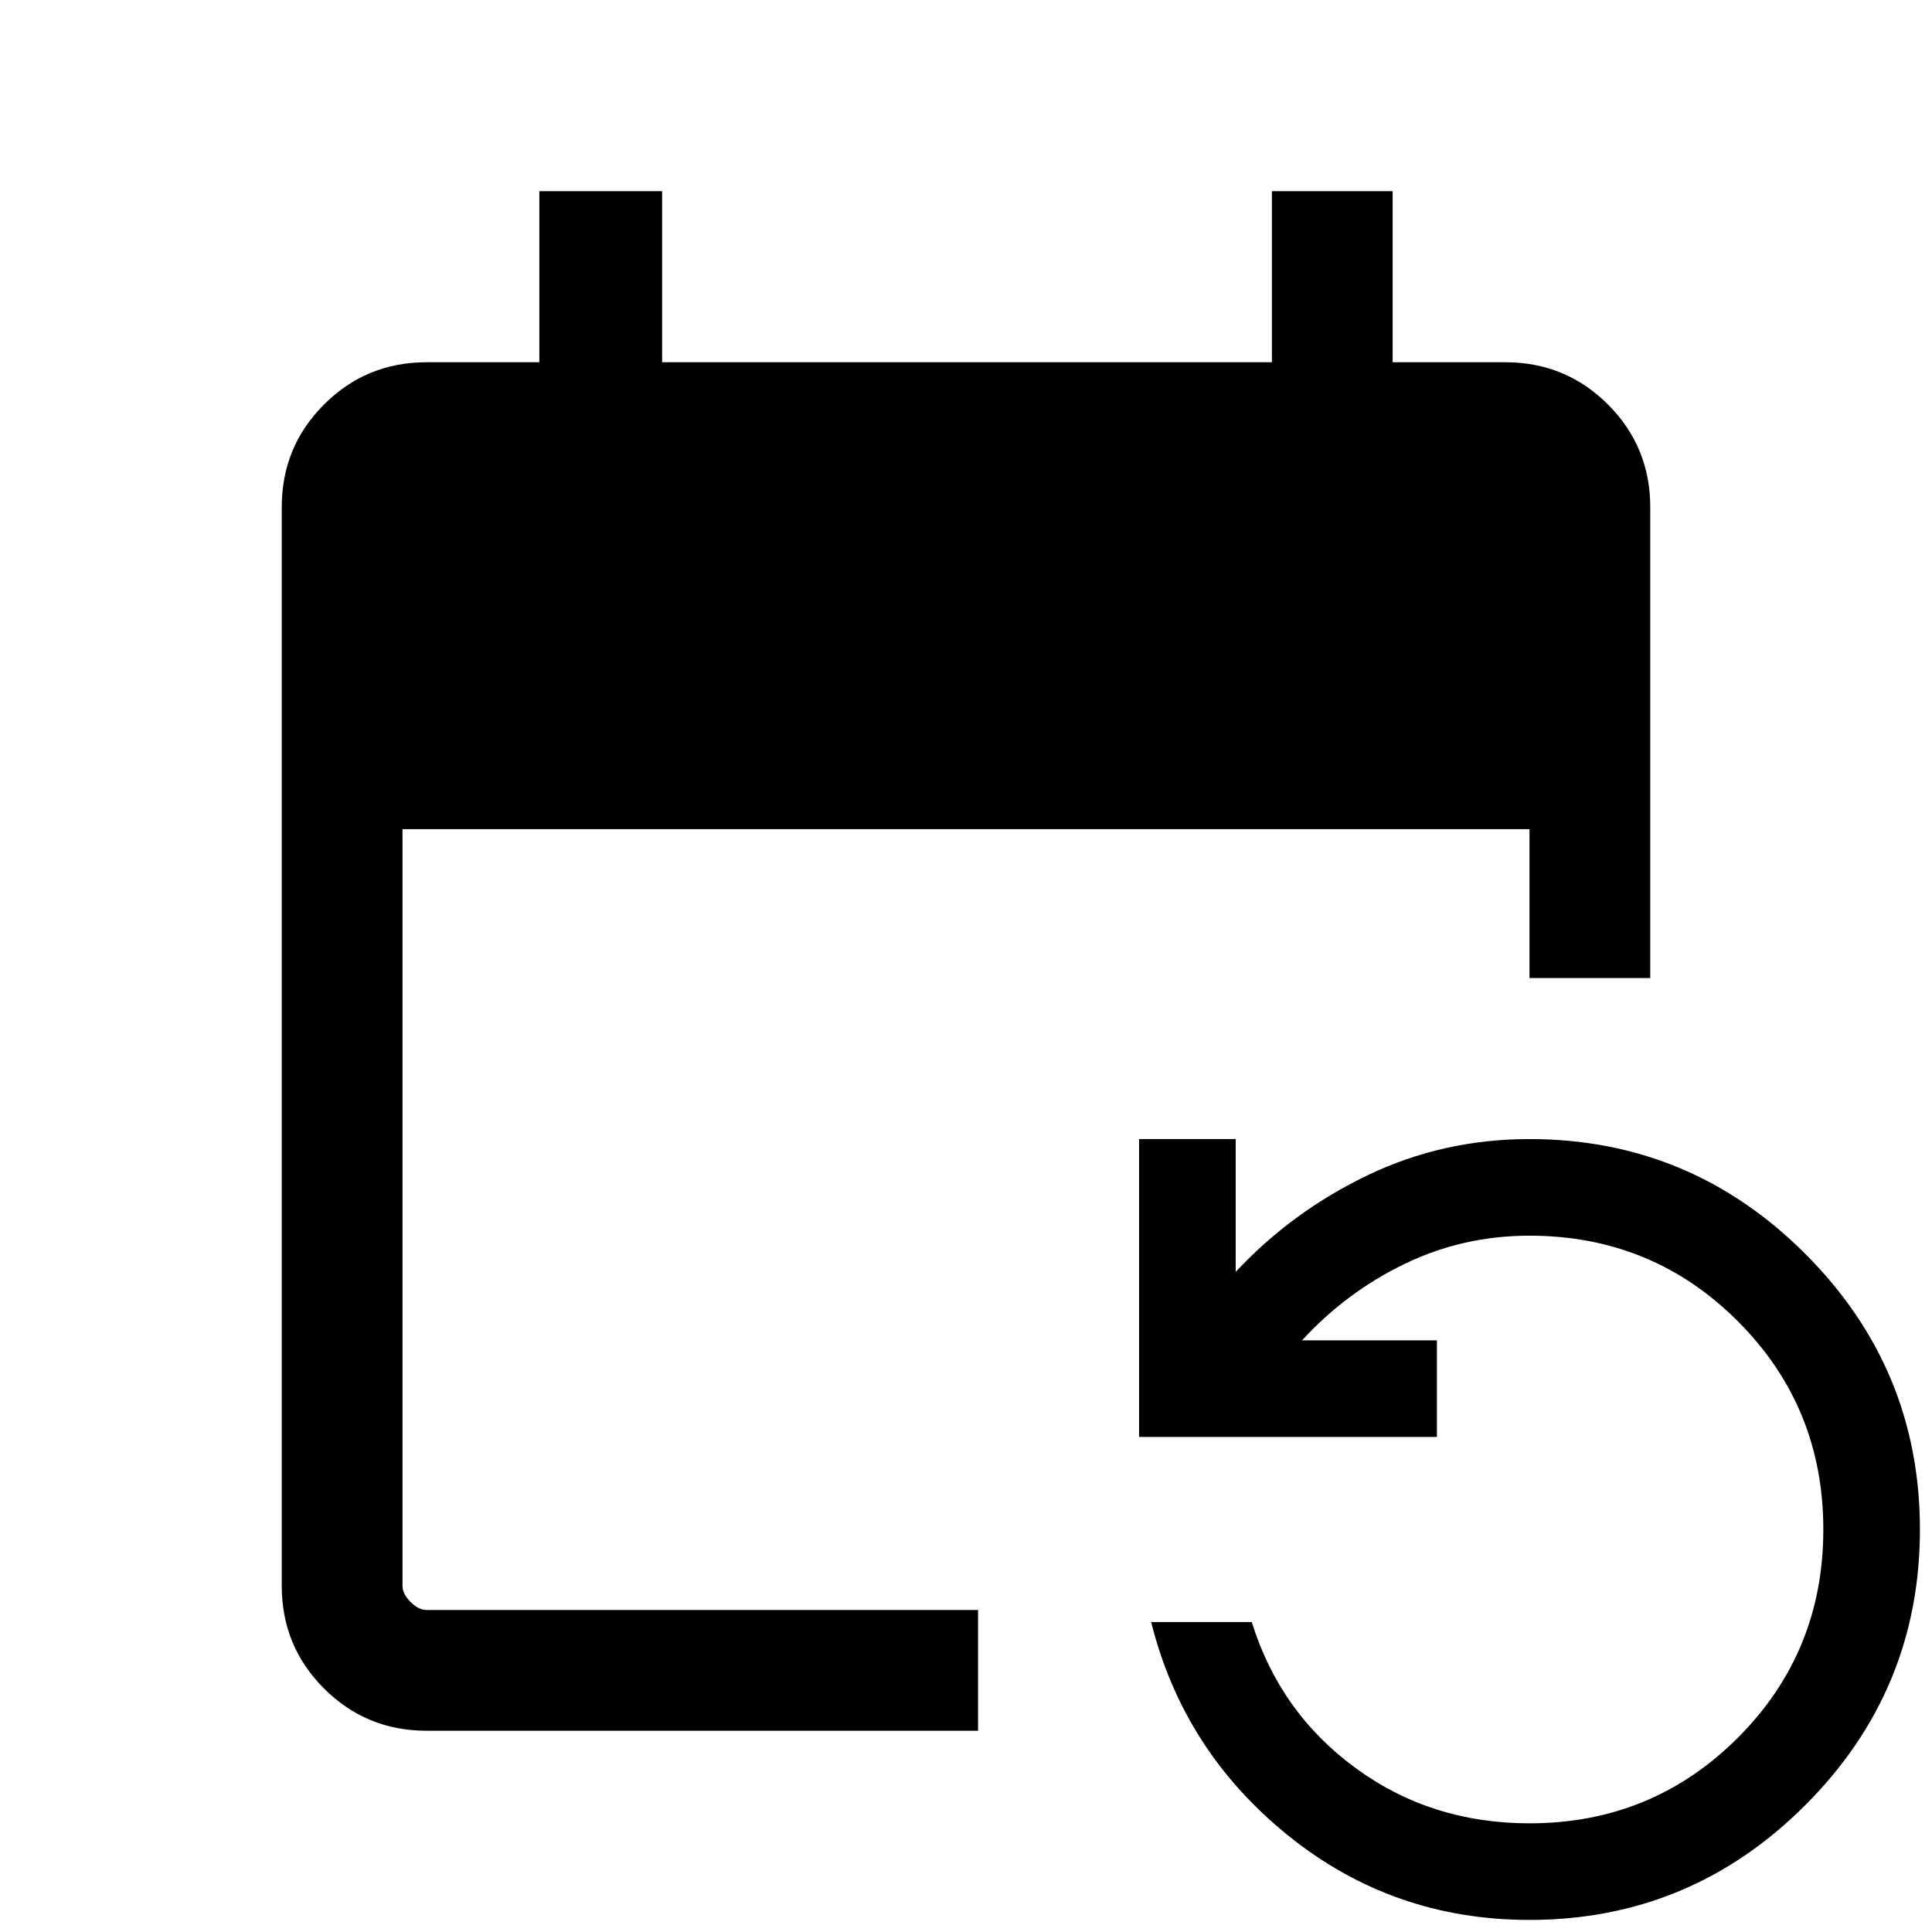 <svg xmlns="http://www.w3.org/2000/svg" viewBox="0 0 24 24"><path d="M5.3 21.5q-.75 0-1.275-.525Q3.5 20.45 3.5 19.7V6.3q0-.75.525-1.275Q4.55 4.5 5.3 4.5h1.4V2.375h1.525V4.5H15.8V2.375h1.5V4.5h1.4q.75 0 1.275.525.525.525.525 1.275v5.85H19V10.3H5v9.4q0 .1.1.2t.2.1h6.85v1.5ZM19 23.85q-1.7 0-3-1.05t-1.7-2.65h1.25q.35 1.125 1.288 1.812.937.688 2.162.688 1.525 0 2.588-1.063Q22.65 20.525 22.65 19q0-1.525-1.062-2.587Q20.525 15.35 19 15.35q-.825 0-1.55.35-.725.35-1.275.95h1.675v1.2h-3.7v-3.7h1.2v1.65q.7-.75 1.638-1.2.937-.45 2.012-.45 2 0 3.425 1.425Q23.85 17 23.85 19q0 2-1.425 3.425Q21 23.85 19 23.85Z"/></svg>